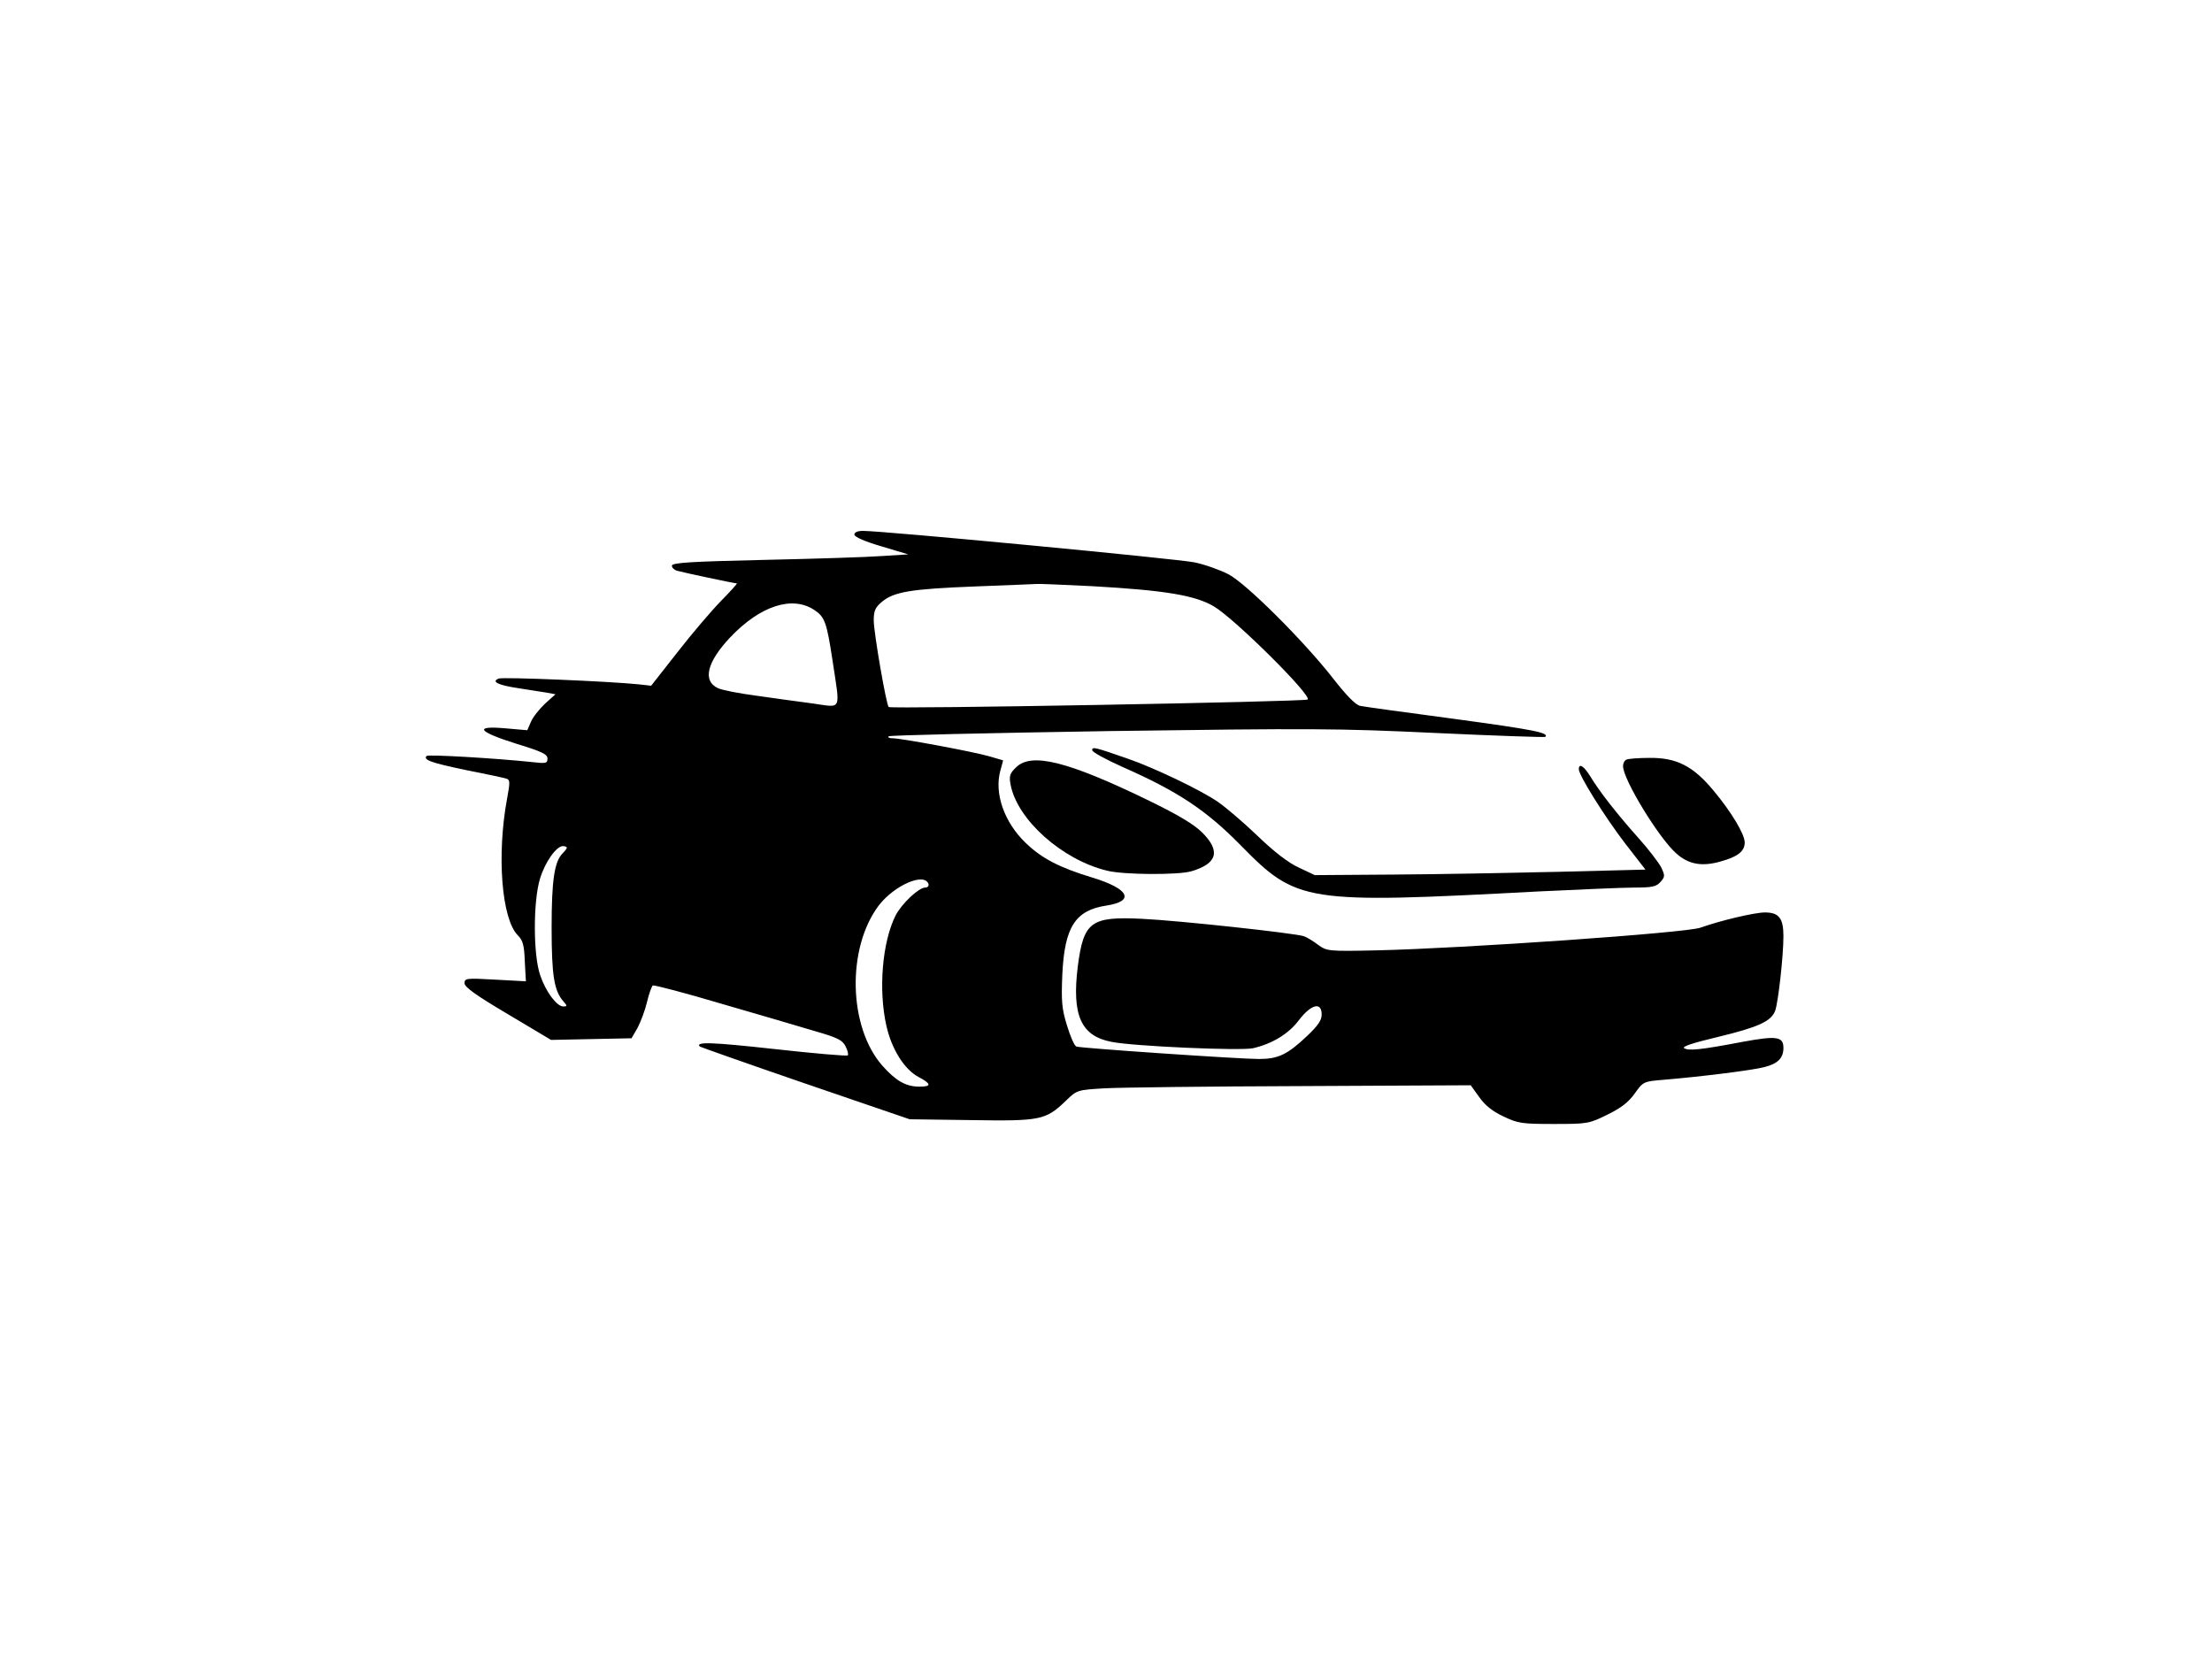 <?xml version="1.0" standalone="no"?>
<!DOCTYPE svg PUBLIC "-//W3C//DTD SVG 20010904//EN"
 "http://www.w3.org/TR/2001/REC-SVG-20010904/DTD/svg10.dtd">
<svg version="1.0" xmlns="http://www.w3.org/2000/svg"
 width="800pt" height="600pt" viewBox="0 0 800 600"
 preserveAspectRatio="xMidYMid meet">

<g transform="translate(0,600) scale(0.1,-0.1)"
fill="#000000" stroke="none">
<path d="M3090 4067 c0 -9 37 -25 98 -43 l97 -29 -96 -6 c-53 -4 -245 -10
-428 -14 -263 -6 -331 -10 -331 -21 0 -7 8 -15 18 -18 20 -6 209 -46 217 -46
2 0 -23 -29 -58 -64 -34 -35 -105 -118 -157 -185 l-95 -121 -45 5 c-107 11
-490 27 -506 21 -29 -11 -3 -24 71 -35 39 -6 84 -13 102 -16 l32 -6 -38 -34
c-21 -20 -44 -49 -51 -66 l-13 -30 -80 7 c-115 10 -99 -12 41 -56 92 -28 112
-38 112 -53 0 -18 -5 -19 -57 -13 -134 14 -374 28 -380 22 -14 -14 17 -25 142
-51 72 -14 137 -28 146 -31 14 -4 14 -12 3 -72 -38 -204 -20 -436 39 -495 18
-18 23 -36 25 -94 l4 -72 -111 6 c-105 6 -111 5 -111 -13 0 -14 42 -44 157
-112 l156 -93 146 3 145 3 22 38 c11 21 27 63 34 93 7 30 17 57 21 60 5 2 117
-27 251 -67 134 -39 286 -83 338 -99 80 -23 97 -32 108 -54 8 -15 11 -30 8
-33 -3 -3 -122 7 -265 23 -228 25 -287 27 -270 9 3 -2 175 -63 382 -134 l377
-129 223 -3 c251 -4 269 0 342 70 40 39 41 39 140 45 55 3 375 7 712 8 l612 3
31 -43 c21 -30 49 -52 88 -70 52 -25 67 -27 182 -27 122 0 127 1 194 34 49 24
76 45 98 76 31 43 31 44 107 50 132 11 325 35 363 46 48 12 68 33 68 69 0 41
-23 45 -148 22 -152 -29 -195 -33 -211 -23 -9 6 31 19 123 41 145 35 191 56
206 94 11 30 30 198 30 270 0 65 -16 86 -67 86 -37 0 -160 -29 -233 -55 -52
-19 -859 -75 -1168 -82 -179 -4 -183 -3 -215 20 -17 13 -40 27 -51 31 -32 11
-455 57 -586 63 -185 9 -211 -10 -232 -172 -22 -176 11 -252 122 -273 78 -16
468 -33 512 -23 69 16 129 52 166 102 44 57 82 67 82 20 0 -21 -13 -40 -53
-78 -71 -67 -104 -83 -174 -83 -70 0 -643 39 -660 45 -7 2 -22 36 -34 76 -19
61 -21 88 -17 184 8 173 47 233 160 250 104 16 81 61 -51 101 -119 36 -183 69
-242 126 -77 74 -114 179 -91 261 l10 37 -51 15 c-60 17 -318 65 -349 65 -12
0 -18 3 -14 7 3 4 363 12 799 19 728 10 823 10 1181 -7 215 -10 392 -16 395
-14 14 15 -42 26 -329 65 -173 23 -326 44 -340 47 -17 3 -50 37 -100 101 -104
133 -312 341 -377 375 -29 15 -84 35 -122 43 -63 13 -1125 114 -1200 114 -19
0 -31 -5 -31 -13z m860 -187 c265 -15 372 -33 440 -73 75 -44 359 -326 339
-337 -15 -8 -1508 -35 -1515 -27 -9 9 -54 270 -54 313 0 34 5 47 29 67 44 37
106 47 337 56 115 4 216 9 224 9 8 1 98 -3 200 -8z m-1005 -86 c38 -25 45 -45
66 -183 28 -187 36 -170 -73 -155 -51 7 -143 19 -203 28 -61 8 -123 20 -138
27 -57 26 -41 94 44 184 108 114 224 152 304 99z m-895 -860 c0 -3 -7 -12 -15
-20 -30 -30 -40 -97 -40 -269 0 -173 9 -229 43 -267 14 -16 14 -18 -1 -18 -23
0 -63 53 -83 112 -26 73 -26 269 -1 350 18 60 59 118 83 118 8 0 14 -3 14 -6z
m1308 -131 c2 -7 -3 -13 -12 -13 -23 0 -85 -58 -107 -101 -48 -95 -63 -269
-33 -400 19 -84 65 -157 116 -184 47 -25 48 -35 3 -35 -49 0 -85 21 -134 76
-123 140 -129 425 -13 579 56 73 165 121 180 78z"/>
<path d="M3950 3287 c0 -7 48 -33 108 -60 202 -89 304 -157 428 -283 205 -209
231 -213 1079 -168 149 7 304 14 346 14 63 0 79 3 94 20 17 19 17 23 3 53 -9
17 -46 66 -83 107 -76 85 -141 168 -174 223 -23 37 -41 48 -41 25 0 -22 93
-171 168 -269 l73 -94 -313 -8 c-172 -4 -441 -9 -598 -10 l-285 -2 -57 27
c-38 17 -91 58 -151 116 -51 49 -115 103 -141 121 -60 42 -231 124 -327 157
-120 42 -129 44 -129 31z"/>
<path d="M5883 3253 c-7 -2 -13 -13 -13 -24 0 -48 130 -261 193 -316 45 -40
94 -48 162 -28 61 17 85 37 85 68 0 30 -48 110 -113 188 -74 89 -134 119 -231
118 -39 0 -77 -3 -83 -6z"/>
<path d="M3674 3224 c-22 -21 -25 -31 -19 -62 24 -127 187 -272 349 -311 60
-15 258 -16 305 -2 94 28 106 73 39 140 -29 29 -87 64 -192 115 -296 144 -427
176 -482 120z"/>
</g>
</svg>
